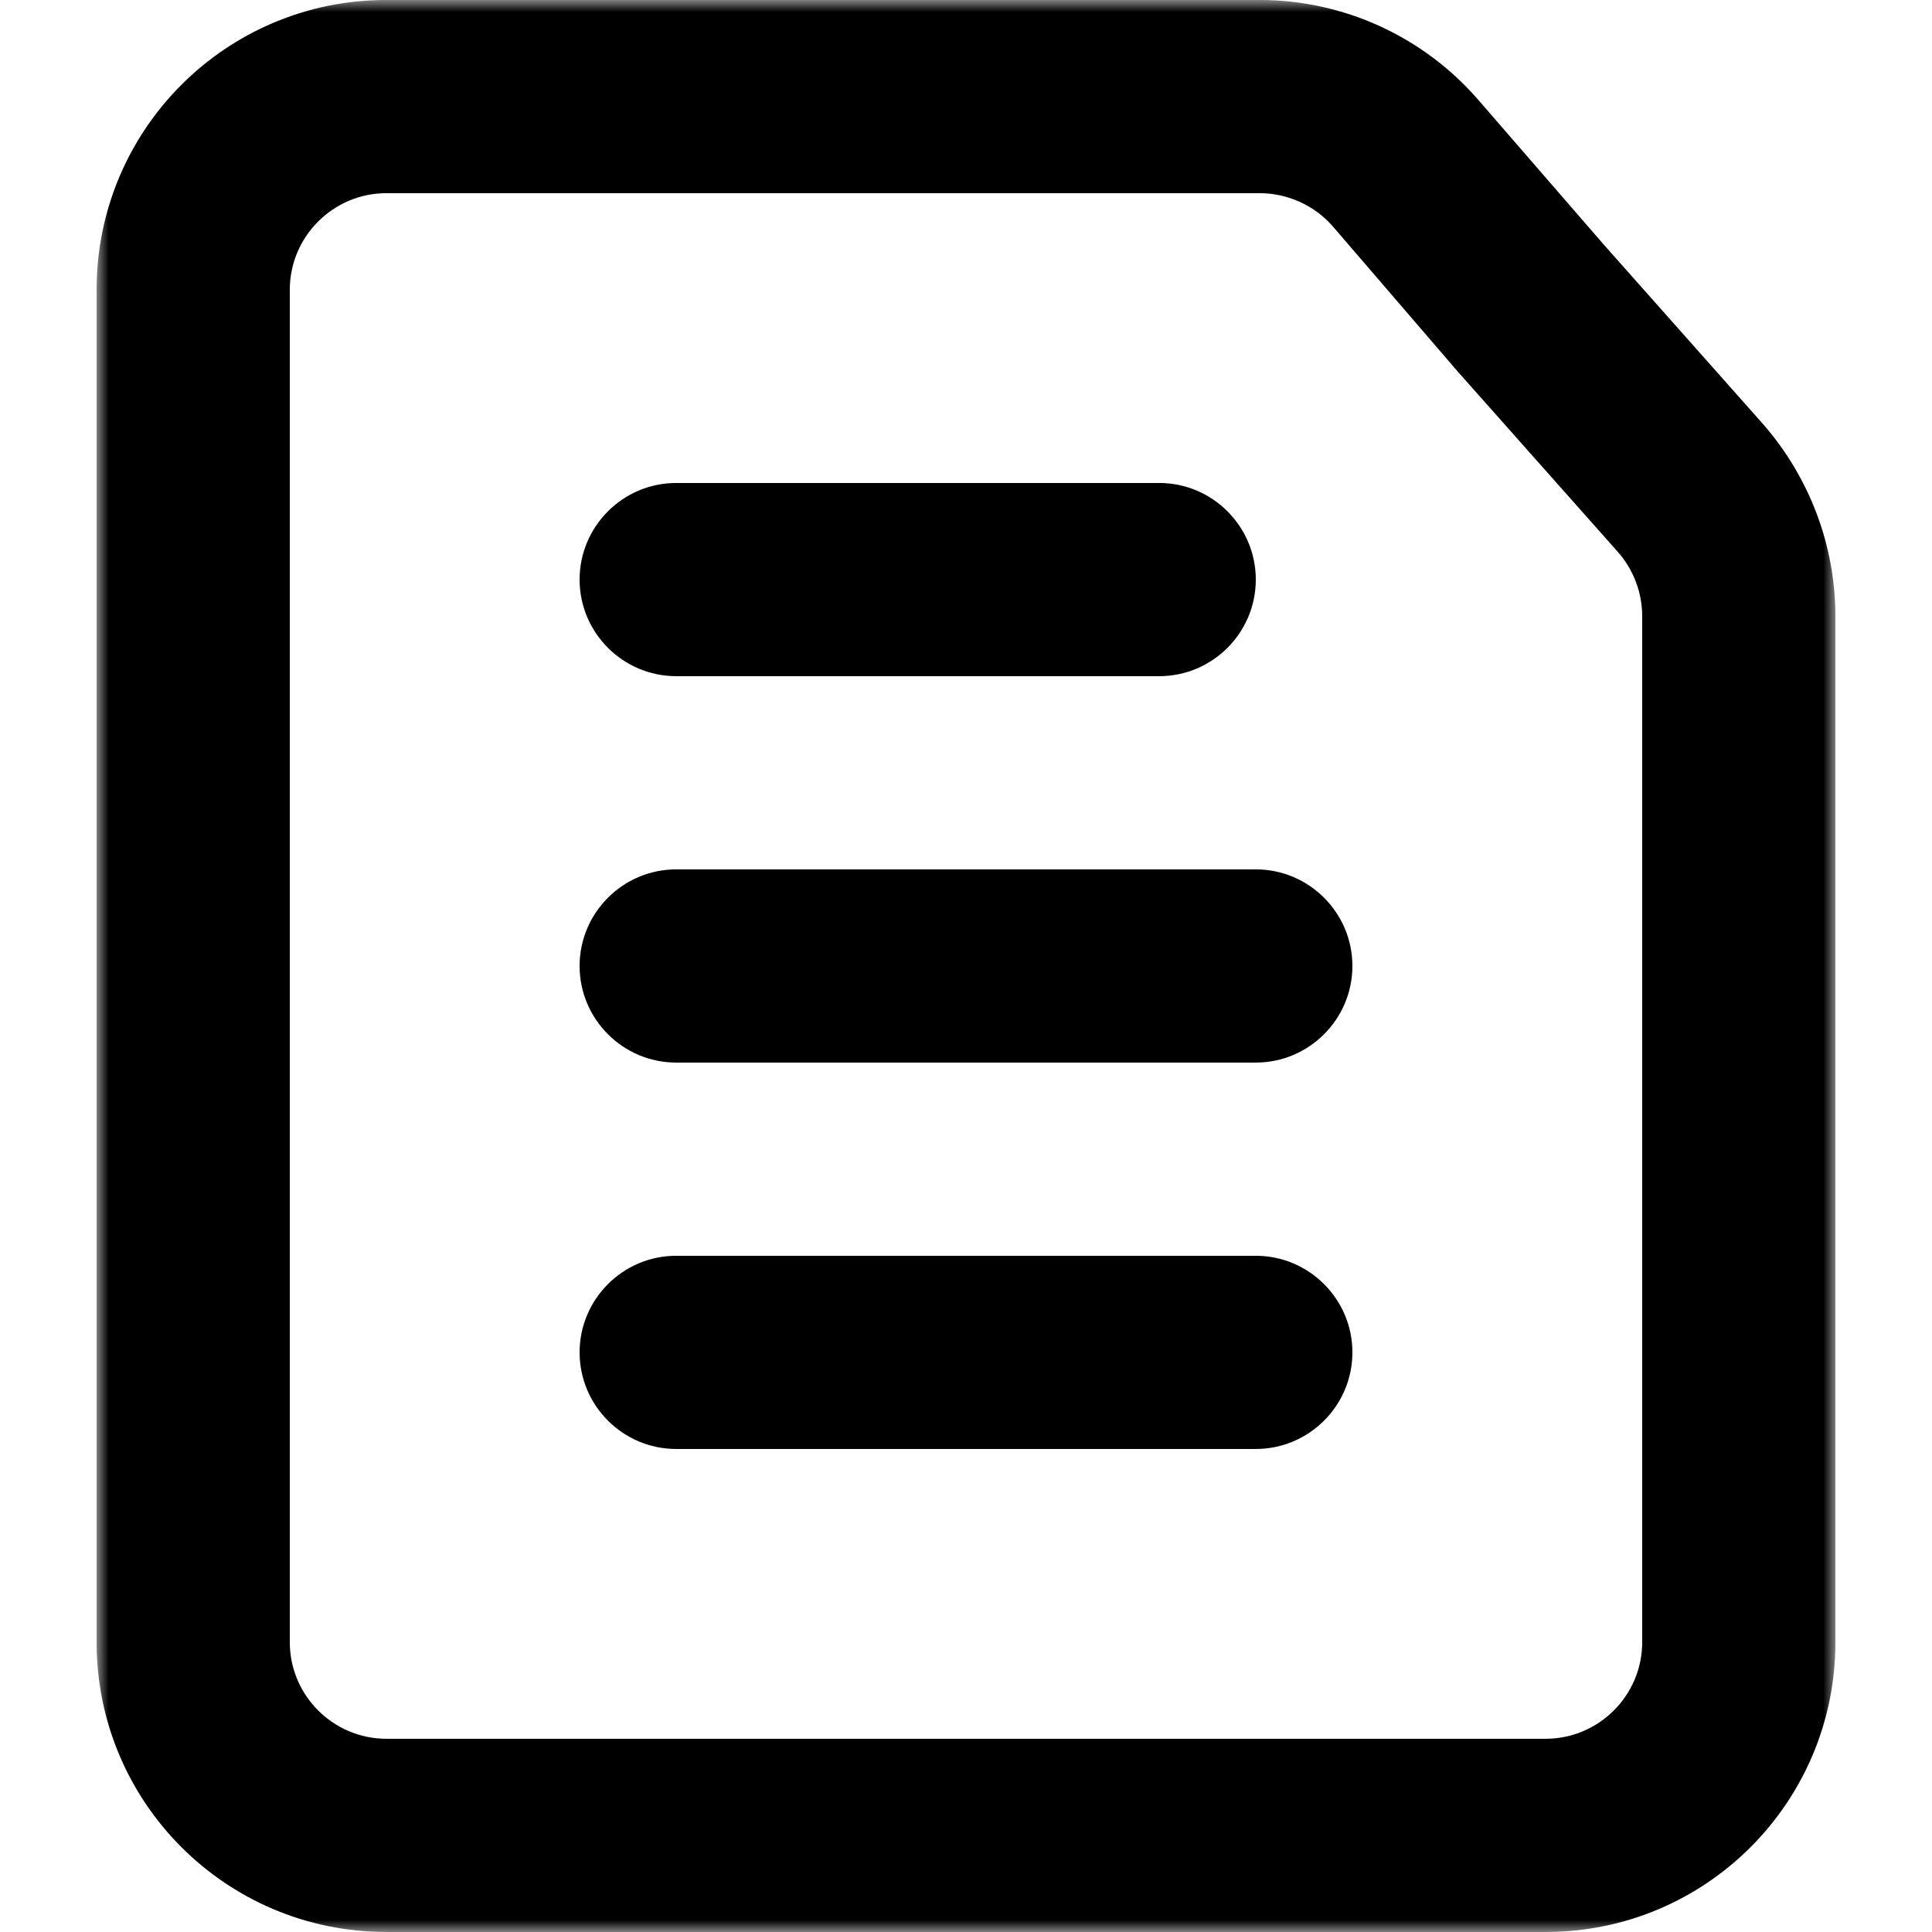 <svg width="80" height="80" viewBox="0 0 80 80" fill="none" xmlns="http://www.w3.org/2000/svg">
<g id="Icons=Invoices">
<g id="Group 3">
<mask id="mask0_12:163" style="mask-type:alpha" maskUnits="userSpaceOnUse" x="4" y="0" width="72" height="80">
<path id="Clip 2" fill-rule="evenodd" clip-rule="evenodd" d="M4 0H76V79.999H4V0Z" fill="white"/>
</mask>
<g mask="url(#mask0_12:163)">
<path id="Fill 1" fill-rule="evenodd" clip-rule="evenodd" d="M28 51.999C25.8 51.999 24 53.791 24 55.999C24 58.207 25.8 59.999 28 59.999H52C54.2 59.999 56 58.207 56 55.999C56 53.791 54.2 51.999 52 51.999H28ZM24 39.999C24 37.791 25.8 35.999 28 35.999H52C54.2 35.999 56 37.791 56 39.999C56 42.207 54.2 43.999 52 43.999H28C25.8 43.999 24 42.207 24 39.999ZM28 19.999C25.8 19.999 24 21.791 24 23.999C24 26.207 25.8 27.999 28 27.999H48C50.2 27.999 52 26.207 52 23.999C52 21.791 50.2 19.999 48 19.999H28ZM55.2 9.387L60.36 15.383L67 22.863C67.64 23.595 68 24.539 68 25.515V39.999V67.999C68 70.207 66.2 71.999 64 71.999H16C13.8 71.999 12 70.207 12 67.999V11.999C12 9.791 13.8 7.999 16 7.999H40H52.16C53.32 7.999 54.44 8.507 55.2 9.387ZM16 79.999H64C70.64 79.999 76 74.627 76 67.999V39.999V25.515C76 22.583 74.92 19.751 73 17.555L66.4 10.119L61.24 4.167C58.96 1.519 55.64 -0.001 52.16 -0.001H40H16C9.36 -0.001 4 5.371 4 11.999V67.999C4 74.627 9.36 79.999 16 79.999Z" fill="currentColor"/>
</g>
</g>
</g>
</svg>
